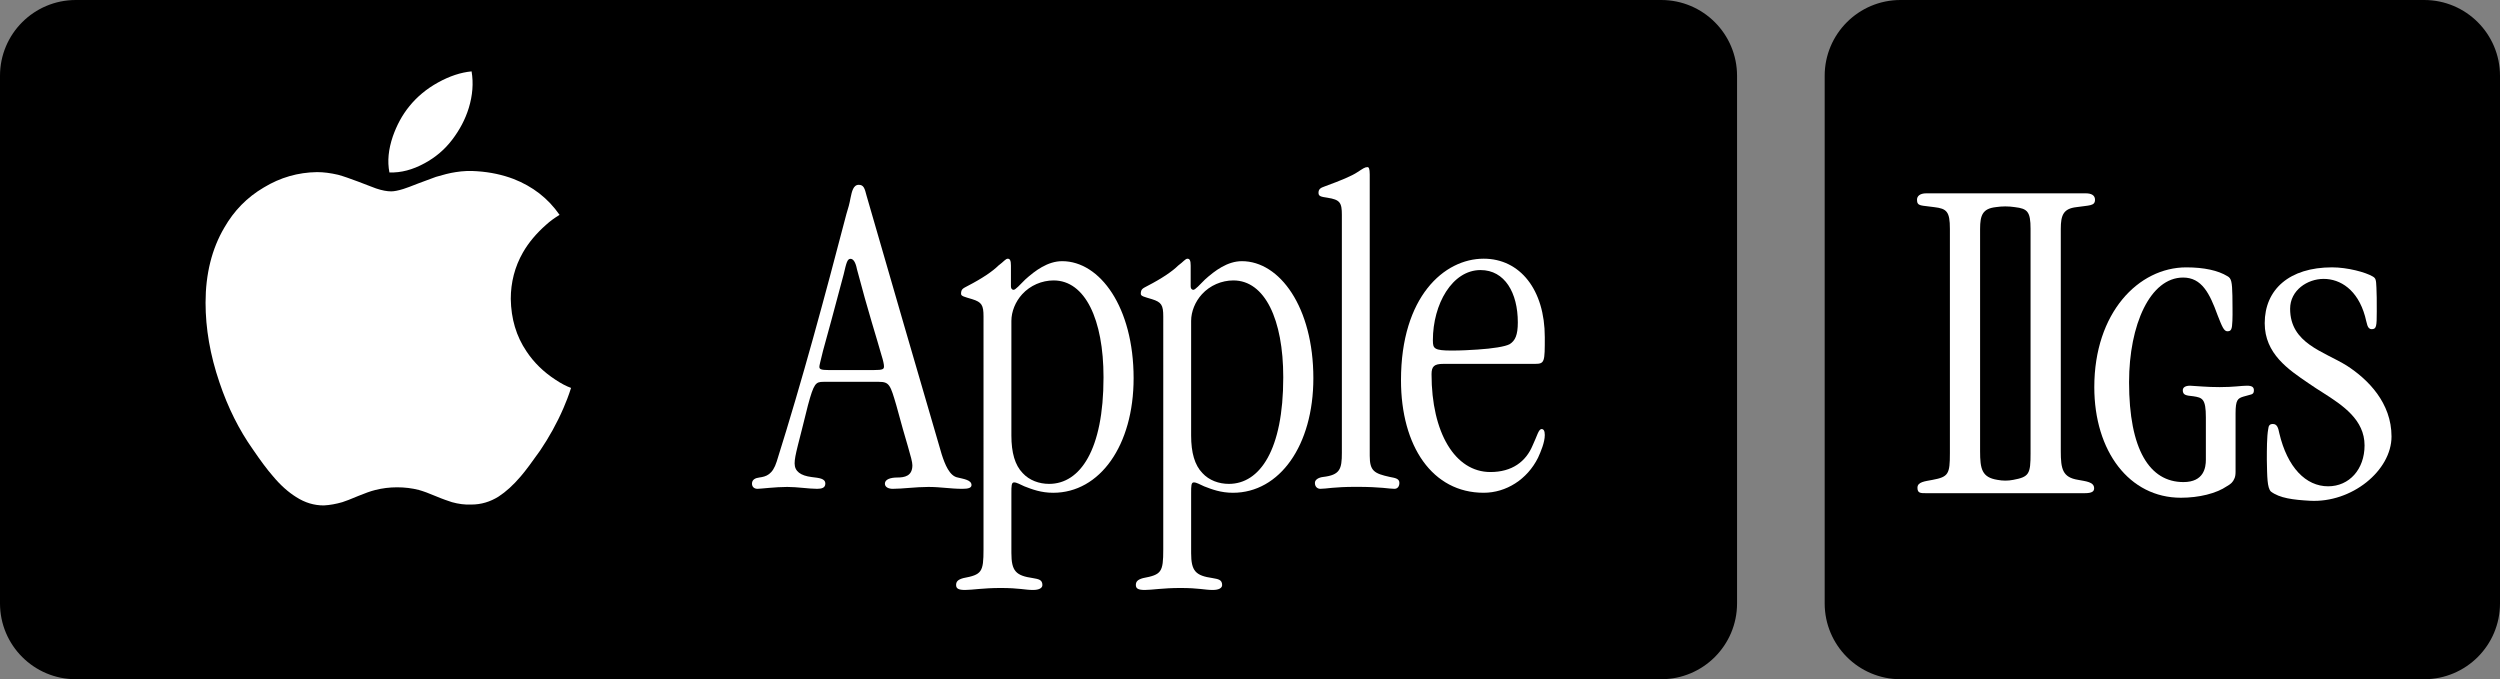<?xml version="1.0" encoding="utf-8"?>
<!-- Generator: Adobe Illustrator 27.0.1, SVG Export Plug-In . SVG Version: 6.00 Build 0)  -->
<svg version="1.1" id="Layer_1" xmlns="http://www.w3.org/2000/svg" xmlns:xlink="http://www.w3.org/1999/xlink" x="0px" y="0px"
	 viewBox="0 0 3839 1043.01" style="enable-background:new 0 0 3839 1043.01;" xml:space="preserve">
<rect x="0" y="0" width="3839" height="1043.01" fill="#808080" stroke="none"/>
<style type="text/css">
	.st0{fill:#FFFFFF;}
	.st1{fill:#62B647;}
	.st2{clip-path:url(#SVGID_00000098924434499975428370000006687345511088117378_);fill:#0D97D3;}
	.st3{clip-path:url(#SVGID_00000022518935095992077850000009588123528806534844_);fill:#924092;}
	.st4{clip-path:url(#SVGID_00000168089093589724269980000002711805592775249285_);fill:#E11F32;}
	.st5{clip-path:url(#SVGID_00000145050788346527745440000006911962411417659016_);fill:#F08020;}
	.st6{clip-path:url(#SVGID_00000009574613151699462690000012566775437947095483_);fill:#F2BC1A;}
	.st7{clip-path:url(#SVGID_00000088126336133258189000000015312402982537100982_);fill:#62B647;}
	.st8{clip-path:url(#SVGID_00000058578990836676318740000005836968829031587757_);fill:#0D97D3;}
	.st9{clip-path:url(#SVGID_00000021098693615166709550000009439751755450404227_);fill:#924092;}
	.st10{clip-path:url(#SVGID_00000102526257297159971980000004923556434968066747_);fill:#E11F32;}
	.st11{clip-path:url(#SVGID_00000128447568534245856000000014711430371894694818_);fill:#F08020;}
	.st12{clip-path:url(#SVGID_00000019678283023406110960000006327988628702458518_);fill:#F2BC1A;}
	.st13{clip-path:url(#SVGID_00000089549206787425873300000006186303285722259369_);fill:#62B647;}
	.st14{clip-path:url(#SVGID_00000150084498338928282540000007526659614037648792_);fill:#0D97D3;}
	.st15{clip-path:url(#SVGID_00000021089090363338715940000010484549593042142102_);fill:#924092;}
	.st16{clip-path:url(#SVGID_00000130631080050267869160000017260656831227848889_);fill:#E11F32;}
	.st17{clip-path:url(#SVGID_00000054262131418224233570000013100752118968555681_);fill:#F08020;}
	.st18{clip-path:url(#SVGID_00000049944219024939742540000005170370295593879991_);fill:#F2BC1A;}
	.st19{clip-path:url(#SVGID_00000070111414277683669440000016136561384146986127_);fill:#62B647;}
	.st20{clip-path:url(#SVGID_00000044874671085199283290000009493914176478450109_);fill:#0D97D3;}
	.st21{clip-path:url(#SVGID_00000105416305026477220980000004664647649256499331_);fill:#924092;}
	.st22{clip-path:url(#SVGID_00000137131013178492431730000005333152045743050684_);fill:#E11F32;}
	.st23{clip-path:url(#SVGID_00000173881556814362156650000012283617601302556855_);fill:#F08020;}
	.st24{clip-path:url(#SVGID_00000175282783221797548940000016086393288371223429_);fill:#F2BC1A;}
	.st25{clip-path:url(#SVGID_00000132768918066802188150000007776426099314593953_);fill:#62B647;}
	.st26{clip-path:url(#SVGID_00000089542798079063171850000001148661733071019449_);fill:#0D97D3;}
	.st27{clip-path:url(#SVGID_00000020361321524849361420000011179894219364460977_);fill:#924092;}
	.st28{clip-path:url(#SVGID_00000045610683521754677440000011197942090150003617_);fill:#E11F32;}
	.st29{clip-path:url(#SVGID_00000105427769786536738120000012849137424420550545_);fill:#F08020;}
	.st30{clip-path:url(#SVGID_00000161593773529581943560000004079044124250333601_);fill:#F2BC1A;}
	.st31{clip-path:url(#SVGID_00000080904968142194054100000005561580209347590573_);fill:#62B647;}
	.st32{clip-path:url(#SVGID_00000160879251992668981810000010139135118882232710_);fill:#0D97D3;}
	.st33{clip-path:url(#SVGID_00000161616072856492530070000014081385266503396799_);fill:#924092;}
	.st34{clip-path:url(#SVGID_00000024001705829535873140000012062705431820733107_);fill:#E11F32;}
	.st35{clip-path:url(#SVGID_00000084492939087651774970000012629141265575147438_);fill:#F08020;}
	.st36{clip-path:url(#SVGID_00000068635148744983829410000002726115045566640541_);fill:#F2BC1A;}
	.st37{clip-path:url(#SVGID_00000031204731792549299920000011548103262411721614_);fill:#62B647;}
</style>
<g>
	<path d="M3722.56,1043.01h-804.14c-64.31,0-116.44-52.13-116.44-116.44V116.44C2801.97,52.13,2854.11,0,2918.42,0h804.14
		C3786.87,0,3839,52.13,3839,116.44v810.12C3839,990.87,3786.87,1043.01,3722.56,1043.01z"/>
	<path d="M2550.97,1043.01H116.44C52.13,1043.01,0,990.87,0,926.56V116.44C0,52.13,52.13,0,116.44,0h2434.53
		c64.31,0,116.44,52.13,116.44,116.44v810.12C2667.42,990.87,2615.28,1043.01,2550.97,1043.01z"/>
	<g>
		<path class="st0" d="M694.26,214.72c11.42-14.97,20.13-31.13,25.59-48.89c5.92-19.47,7.37-37.98,4.33-56.22
			c-16.5,1.56-33.69,7.17-51.62,17.1s-32.12,21.97-43.64,36.04c-11.52,14.07-19.72,29.75-25.69,46.69
			c-6.76,20.03-8.63,38.03-5.23,55.42c17.92,0.53,35.61-4.13,53.93-14.14C668.59,241.74,682.85,229.7,694.26,214.72z"/>
		<path class="st0" d="M497.21,776.14c9.3-0.47,19.09-2.3,28.4-5c4.62-1.35,12.54-4.52,24.67-9.59c10.2-4.12,18.61-7.29,26.05-9.12
			c10.68-2.7,21.85-4.12,33.5-4.12s22.81,1.35,33.5,4.12c6.48,1.82,15.37,5,26.05,9.59c10.68,4.52,19.09,7.29,24.67,9.12
			c9.79,2.7,19.51,4.12,29.77,3.65c14.89,0,28.81-4.12,41.84-12.29c11.17-7.29,22.33-17.29,33.98-31
			c7.44-8.64,17.23-21.88,29.77-39.64c13.51-20.06,25.57-41.46,35.84-65.17c3.72-8.64,7.93-19.11,11.65-31
			c-7.44-2.7-15.37-6.82-24.19-12.76c-18.13-11.82-33.01-26.4-44.18-43.29c-15.78-23.23-23.71-50.11-24.19-80.7
			c0-25.05,6.07-49.23,18.61-71.11c8.82-15.46,20.95-29.65,35.36-42.41c6.48-5.94,13.51-10.94,20.95-15.46
			c-17.64-25.53-41.42-43.76-70.72-55.17c-16.75-6.35-35.36-10.47-55.83-11.82c-10.68-0.88-21.85-0.47-33.01,1.35
			c-9.3,1.35-19.51,4.12-30.26,7.29c-6.96,2.7-15.78,5.94-26.95,9.99c-11.17,4.52-19.09,7.29-23.23,8.64
			c-7.44,2.3-13.92,3.65-18.61,3.65c-6.07,0-13.92-1.35-23.23-4.52c-2.76-0.88-11.65-4.52-27.43-10.47
			c-12.06-4.52-22.33-8.17-30.67-10.47c-11.65-2.7-22.33-4.12-32.53-4.12c-29.29,0.47-56.31,8.17-81.88,23.7
			c-25.57,15.06-45.56,35.52-60.45,61.52c-19.09,32.35-28.81,71.11-28.81,115.27c0,39.64,6.96,80.23,21.37,122.57
			c13.03,38.76,30.26,72.93,51.14,102.51c12.06,17.76,22.33,31.47,30.67,40.99c12.06,14.59,24.19,25.05,35.84,32.35
			C468.4,772.02,482.33,776.14,497.21,776.14z"/>
		<g>
			<g>
				<defs>
					<path id="SVGID_00000032623167435798187200000014737663836475840914_" d="M497.21,776.14c9.3-0.47,19.09-2.3,28.4-5
						c4.62-1.35,12.54-4.52,24.67-9.59c10.2-4.12,18.61-7.29,26.05-9.12c10.68-2.7,21.85-4.12,33.5-4.12s22.81,1.35,33.5,4.12
						c6.48,1.82,15.37,5,26.05,9.59c10.68,4.52,19.09,7.29,24.67,9.12c9.79,2.7,19.51,4.12,29.77,3.65
						c14.89,0,28.81-4.12,41.84-12.29c11.17-7.29,22.33-17.29,33.98-31c7.44-8.64,17.23-21.88,29.77-39.64
						c13.51-20.06,25.57-41.46,35.84-65.17c3.72-8.64,7.93-19.11,11.65-31c-7.44-2.7-15.37-6.82-24.19-12.76
						c-18.13-11.82-33.01-26.4-44.18-43.29c-15.78-23.23-23.71-50.11-24.19-80.7c0-25.05,6.07-49.23,18.61-71.11
						c8.82-15.46,20.95-29.65,35.36-42.41c6.48-5.94,13.51-10.94,20.95-15.46c-17.64-25.53-41.42-43.76-70.72-55.17
						c-16.75-6.35-35.36-10.47-55.83-11.82c-10.68-0.88-21.85-0.47-33.01,1.35c-9.3,1.35-19.51,4.12-30.26,7.29
						c-6.96,2.7-15.78,5.94-26.95,9.99c-11.17,4.52-19.09,7.29-23.23,8.64c-7.44,2.3-13.92,3.65-18.61,3.65
						c-6.07,0-13.92-1.35-23.23-4.52c-2.76-0.88-11.65-4.52-27.43-10.47c-12.06-4.52-22.33-8.17-30.67-10.47
						c-11.65-2.7-22.33-4.12-32.53-4.12c-29.29,0.47-56.31,8.17-81.88,23.7c-25.57,15.06-45.56,35.52-60.45,61.52
						c-19.09,32.35-28.81,71.11-28.81,115.27c0,39.64,6.96,80.23,21.37,122.57c13.03,38.76,30.26,72.93,51.14,102.51
						c12.06,17.76,22.33,31.47,30.67,40.99c12.06,14.59,24.19,25.05,35.84,32.35C468.4,772.02,482.33,776.14,497.21,776.14z"/>
				</defs>
				<clipPath id="SVGID_00000042730648304236037130000015460756092048293505_">
					<use xlink:href="#SVGID_00000032623167435798187200000014737663836475840914_"  style="overflow:visible;"/>
				</clipPath>
			</g>
		</g>
		<g>
			<g>
				<defs>
					<path id="SVGID_00000044147367886426563690000003540258617882811056_" d="M497.21,776.14c9.3-0.47,19.09-2.3,28.4-5
						c4.62-1.35,12.54-4.52,24.67-9.59c10.2-4.12,18.61-7.29,26.05-9.12c10.68-2.7,21.85-4.12,33.5-4.12s22.81,1.35,33.5,4.12
						c6.48,1.82,15.37,5,26.05,9.59c10.68,4.52,19.09,7.29,24.67,9.12c9.79,2.7,19.51,4.12,29.77,3.65
						c14.89,0,28.81-4.12,41.84-12.29c11.17-7.29,22.33-17.29,33.98-31c7.44-8.64,17.23-21.88,29.77-39.64
						c13.51-20.06,25.57-41.46,35.84-65.17c3.72-8.64,7.93-19.11,11.65-31c-7.44-2.7-15.37-6.82-24.19-12.76
						c-18.13-11.82-33.01-26.4-44.18-43.29c-15.78-23.23-23.71-50.11-24.19-80.7c0-25.05,6.07-49.23,18.61-71.11
						c8.82-15.46,20.95-29.65,35.36-42.41c6.48-5.94,13.51-10.94,20.95-15.46c-17.64-25.53-41.42-43.76-70.72-55.17
						c-16.75-6.35-35.36-10.47-55.83-11.82c-10.68-0.88-21.85-0.47-33.01,1.35c-9.3,1.35-19.51,4.12-30.26,7.29
						c-6.96,2.7-15.78,5.94-26.95,9.99c-11.17,4.52-19.09,7.29-23.23,8.64c-7.44,2.3-13.92,3.65-18.61,3.65
						c-6.07,0-13.92-1.35-23.23-4.52c-2.76-0.88-11.65-4.52-27.43-10.47c-12.06-4.52-22.33-8.17-30.67-10.47
						c-11.65-2.7-22.33-4.12-32.53-4.12c-29.29,0.47-56.31,8.17-81.88,23.7c-25.57,15.06-45.56,35.52-60.45,61.52
						c-19.09,32.35-28.81,71.11-28.81,115.27c0,39.64,6.96,80.23,21.37,122.57c13.03,38.76,30.26,72.93,51.14,102.51
						c12.06,17.76,22.33,31.47,30.67,40.99c12.06,14.59,24.19,25.05,35.84,32.35C468.4,772.02,482.33,776.14,497.21,776.14z"/>
				</defs>
				<clipPath id="SVGID_00000141435773091664507310000016805102661939965882_">
					<use xlink:href="#SVGID_00000044147367886426563690000003540258617882811056_"  style="overflow:visible;"/>
				</clipPath>
			</g>
		</g>
		<g>
			<g>
				<defs>
					<path id="SVGID_00000005961191680805478760000015888721801894028719_" d="M497.21,776.14c9.3-0.47,19.09-2.3,28.4-5
						c4.62-1.35,12.54-4.52,24.67-9.59c10.2-4.12,18.61-7.29,26.05-9.12c10.68-2.7,21.85-4.12,33.5-4.12s22.81,1.35,33.5,4.12
						c6.48,1.82,15.37,5,26.05,9.59c10.68,4.52,19.09,7.29,24.67,9.12c9.79,2.7,19.51,4.12,29.77,3.65
						c14.89,0,28.81-4.12,41.84-12.29c11.17-7.29,22.33-17.29,33.98-31c7.44-8.64,17.23-21.88,29.77-39.64
						c13.51-20.06,25.57-41.46,35.84-65.17c3.72-8.64,7.93-19.11,11.65-31c-7.44-2.7-15.37-6.82-24.19-12.76
						c-18.13-11.82-33.01-26.4-44.18-43.29c-15.78-23.23-23.71-50.11-24.19-80.7c0-25.05,6.07-49.23,18.61-71.11
						c8.82-15.46,20.95-29.65,35.36-42.41c6.48-5.94,13.51-10.94,20.95-15.46c-17.64-25.53-41.42-43.76-70.72-55.17
						c-16.75-6.35-35.36-10.47-55.83-11.82c-10.68-0.88-21.85-0.47-33.01,1.35c-9.3,1.35-19.51,4.12-30.26,7.29
						c-6.96,2.7-15.78,5.94-26.95,9.99c-11.17,4.52-19.09,7.29-23.23,8.64c-7.44,2.3-13.92,3.65-18.61,3.65
						c-6.07,0-13.92-1.35-23.23-4.52c-2.76-0.88-11.65-4.52-27.43-10.47c-12.06-4.52-22.33-8.17-30.67-10.47
						c-11.65-2.7-22.33-4.12-32.53-4.12c-29.29,0.47-56.31,8.17-81.88,23.7c-25.57,15.06-45.56,35.52-60.45,61.52
						c-19.09,32.35-28.81,71.11-28.81,115.27c0,39.64,6.96,80.23,21.37,122.57c13.03,38.76,30.26,72.93,51.14,102.51
						c12.06,17.76,22.33,31.47,30.67,40.99c12.06,14.59,24.19,25.05,35.84,32.35C468.4,772.02,482.33,776.14,497.21,776.14z"/>
				</defs>
				<clipPath id="SVGID_00000153666374537186016240000011559186328471640967_">
					<use xlink:href="#SVGID_00000005961191680805478760000015888721801894028719_"  style="overflow:visible;"/>
				</clipPath>
			</g>
		</g>
		<g>
			<g>
				<defs>
					<path id="SVGID_00000173127826908191559180000011617630038755401612_" d="M497.21,776.14c9.3-0.47,19.09-2.3,28.4-5
						c4.62-1.35,12.54-4.52,24.67-9.59c10.2-4.12,18.61-7.29,26.05-9.12c10.68-2.7,21.85-4.12,33.5-4.12s22.81,1.35,33.5,4.12
						c6.48,1.82,15.37,5,26.05,9.59c10.68,4.52,19.09,7.29,24.67,9.12c9.79,2.7,19.51,4.12,29.77,3.65
						c14.89,0,28.81-4.12,41.84-12.29c11.17-7.29,22.33-17.29,33.98-31c7.44-8.64,17.23-21.88,29.77-39.64
						c13.51-20.06,25.57-41.46,35.84-65.17c3.72-8.64,7.93-19.11,11.65-31c-7.44-2.7-15.37-6.82-24.19-12.76
						c-18.13-11.82-33.01-26.4-44.18-43.29c-15.78-23.23-23.71-50.11-24.19-80.7c0-25.05,6.07-49.23,18.61-71.11
						c8.82-15.46,20.95-29.65,35.36-42.41c6.48-5.94,13.51-10.94,20.95-15.46c-17.64-25.53-41.42-43.76-70.72-55.17
						c-16.75-6.35-35.36-10.47-55.83-11.82c-10.68-0.88-21.85-0.47-33.01,1.35c-9.3,1.35-19.51,4.12-30.26,7.29
						c-6.96,2.7-15.78,5.94-26.95,9.99c-11.17,4.52-19.09,7.29-23.23,8.64c-7.44,2.3-13.92,3.65-18.61,3.65
						c-6.07,0-13.92-1.35-23.23-4.52c-2.76-0.88-11.65-4.52-27.43-10.47c-12.06-4.52-22.33-8.17-30.67-10.47
						c-11.65-2.7-22.33-4.12-32.53-4.12c-29.29,0.47-56.31,8.17-81.88,23.7c-25.57,15.06-45.56,35.52-60.45,61.52
						c-19.09,32.35-28.81,71.11-28.81,115.27c0,39.64,6.96,80.23,21.37,122.57c13.03,38.76,30.26,72.93,51.14,102.51
						c12.06,17.76,22.33,31.47,30.67,40.99c12.06,14.59,24.19,25.05,35.84,32.35C468.4,772.02,482.33,776.14,497.21,776.14z"/>
				</defs>
				<clipPath id="SVGID_00000122689057954768816620000000356287152664601523_">
					<use xlink:href="#SVGID_00000173127826908191559180000011617630038755401612_"  style="overflow:visible;"/>
				</clipPath>
			</g>
		</g>
		<g>
			<g>
				<defs>
					<path id="SVGID_00000008149348952742188840000011837227397020275883_" d="M497.21,776.14c9.3-0.47,19.09-2.3,28.4-5
						c4.62-1.35,12.54-4.52,24.67-9.59c10.2-4.12,18.61-7.29,26.05-9.12c10.68-2.7,21.85-4.12,33.5-4.12s22.81,1.35,33.5,4.12
						c6.48,1.82,15.37,5,26.05,9.59c10.68,4.52,19.09,7.29,24.67,9.12c9.79,2.7,19.51,4.12,29.77,3.65
						c14.89,0,28.81-4.12,41.84-12.29c11.17-7.29,22.33-17.29,33.98-31c7.44-8.64,17.23-21.88,29.77-39.64
						c13.51-20.06,25.57-41.46,35.84-65.17c3.72-8.64,7.93-19.11,11.65-31c-7.44-2.7-15.37-6.82-24.19-12.76
						c-18.13-11.82-33.01-26.4-44.18-43.29c-15.78-23.23-23.71-50.11-24.19-80.7c0-25.05,6.07-49.23,18.61-71.11
						c8.82-15.46,20.95-29.65,35.36-42.41c6.48-5.94,13.51-10.94,20.95-15.46c-17.64-25.53-41.42-43.76-70.72-55.17
						c-16.75-6.35-35.36-10.47-55.83-11.82c-10.68-0.88-21.85-0.47-33.01,1.35c-9.3,1.35-19.51,4.12-30.26,7.29
						c-6.96,2.7-15.78,5.94-26.95,9.99c-11.17,4.52-19.09,7.29-23.23,8.64c-7.44,2.3-13.92,3.65-18.61,3.65
						c-6.07,0-13.92-1.35-23.23-4.52c-2.76-0.88-11.65-4.52-27.43-10.47c-12.06-4.52-22.33-8.17-30.67-10.47
						c-11.65-2.7-22.33-4.12-32.53-4.12c-29.29,0.47-56.31,8.17-81.88,23.7c-25.57,15.06-45.56,35.52-60.45,61.52
						c-19.09,32.35-28.81,71.11-28.81,115.27c0,39.64,6.96,80.23,21.37,122.57c13.03,38.76,30.26,72.93,51.14,102.51
						c12.06,17.76,22.33,31.47,30.67,40.99c12.06,14.59,24.19,25.05,35.84,32.35C468.4,772.02,482.33,776.14,497.21,776.14z"/>
				</defs>
				<clipPath id="SVGID_00000067928382529208139000000017781432726381527969_">
					<use xlink:href="#SVGID_00000008149348952742188840000011837227397020275883_"  style="overflow:visible;"/>
				</clipPath>
			</g>
		</g>
		<g>
			<g>
				<defs>
					<path id="SVGID_00000017494414679047681940000004846145664983704209_" d="M497.21,776.14c9.3-0.47,19.09-2.3,28.4-5
						c4.62-1.35,12.54-4.52,24.67-9.59c10.2-4.12,18.61-7.29,26.05-9.12c10.68-2.7,21.85-4.12,33.5-4.12s22.81,1.35,33.5,4.12
						c6.48,1.82,15.37,5,26.05,9.59c10.68,4.52,19.09,7.29,24.67,9.12c9.79,2.7,19.51,4.12,29.77,3.65
						c14.89,0,28.81-4.12,41.84-12.29c11.17-7.29,22.33-17.29,33.98-31c7.44-8.64,17.23-21.88,29.77-39.64
						c13.51-20.06,25.57-41.46,35.84-65.17c3.72-8.64,7.93-19.11,11.65-31c-7.44-2.7-15.37-6.82-24.19-12.76
						c-18.13-11.82-33.01-26.4-44.18-43.29c-15.78-23.23-23.71-50.11-24.19-80.7c0-25.05,6.07-49.23,18.61-71.11
						c8.82-15.46,20.95-29.65,35.36-42.41c6.48-5.94,13.51-10.94,20.95-15.46c-17.64-25.53-41.42-43.76-70.72-55.17
						c-16.75-6.35-35.36-10.47-55.83-11.82c-10.68-0.88-21.85-0.47-33.01,1.35c-9.3,1.35-19.51,4.12-30.26,7.29
						c-6.96,2.7-15.78,5.94-26.95,9.99c-11.17,4.52-19.09,7.29-23.23,8.64c-7.44,2.3-13.92,3.65-18.61,3.65
						c-6.07,0-13.92-1.35-23.23-4.52c-2.76-0.88-11.65-4.52-27.43-10.47c-12.06-4.52-22.33-8.17-30.67-10.47
						c-11.65-2.7-22.33-4.12-32.53-4.12c-29.29,0.47-56.31,8.17-81.88,23.7c-25.57,15.06-45.56,35.52-60.45,61.52
						c-19.09,32.35-28.81,71.11-28.81,115.27c0,39.64,6.96,80.23,21.37,122.57c13.03,38.76,30.26,72.93,51.14,102.51
						c12.06,17.76,22.33,31.47,30.67,40.99c12.06,14.59,24.19,25.05,35.84,32.35C468.4,772.02,482.33,776.14,497.21,776.14z"/>
				</defs>
				<clipPath id="SVGID_00000083063623746588506220000010081022454913628857_">
					<use xlink:href="#SVGID_00000017494414679047681940000004846145664983704209_"  style="overflow:visible;"/>
				</clipPath>
			</g>
		</g>
	</g>
	<g>
		<path class="st0" d="M1264.56,586.34c-11.96,0-14.78,2.17-23.93,36.19c-14.08,57.9-20.41,76.72-20.41,89.02
			s9.15,18.82,26.04,20.99c11.96,1.45,21.11,2.17,21.11,10.13c0,6.51-5.63,7.96-12.67,7.96c-12.67,0-30.26-2.9-45.75-2.9
			c-18.3,0-40.82,2.9-45.75,2.9c-4.93,0-8.45-2.9-8.45-7.96c0-6.51,5.63-8.69,11.26-9.41c10.56-1.45,20.41-4.34,26.74-24.61
			c39.41-125.21,73.9-253.32,106.98-379.97c2.81-8.69,4.93-16.65,6.33-24.61c2.11-10.13,4.22-20.26,12.67-20.26
			c7.74,0,9.15,5.79,11.96,16.65c38,131.72,76.71,264.9,115.42,397.35c4.93,15.2,11.96,33.29,24.63,35.46
			c8.45,2.17,21.11,3.62,21.11,11.58c0,4.34-4.92,5.79-14.08,5.79c-18.3,0-33.08-2.9-52.08-2.9c-19.71,0-39.41,2.9-54.89,2.9
			c-5.63,0-11.96-2.17-11.96-7.96c0-6.51,8.45-9.41,19-9.41c11.26,0,23.22-2.17,23.22-18.82c0-9.41-9.85-36.19-24.63-91.92
			c-9.15-31.12-10.56-36.19-26.74-36.19H1264.56z M1341.97,568.25c14.08,0,15.48-1.45,15.48-5.79c0-2.9-1.41-9.41-3.52-15.92
			c-7.04-25.33-21.11-68.76-38-133.17c-2.11-10.86-5.63-15.92-9.85-15.92c-4.93,0-6.33,5.79-10.56,23.89
			c-14.78,55.73-24.63,91.92-31.67,117.25c-4.22,17.37-5.63,22.44-5.63,24.61c0,3.62,2.11,5.07,14.78,5.07H1341.97z"/>
		<path class="st0" d="M1553.09,849.07c0,28.06,6.9,34.88,33.12,38.67c8.28,1.52,14.49,2.27,14.49,10.62
			c0,4.55-4.83,7.58-14.49,7.58c-12.42,0-20.7-3.03-49.69-3.03c-26.91,0-43.48,3.03-54.52,3.03c-10.35,0-13.8-2.27-13.8-7.58
			s2.76-8.34,11.04-10.62c28.29-5.31,31.05-9.1,31.05-43.98V485.99c0-17.44-2.76-21.99-17.25-26.54
			c-12.42-3.79-17.25-4.55-17.25-8.34c0-7.58,3.45-8.34,10.35-12.13c22.08-11.37,38.64-22.75,46.93-31.09
			c8.28-6.07,11.04-10.62,14.49-10.62s4.83,3.03,4.83,10.62v31.85c0,3.03,1.38,5.31,4.14,5.31c2.76,0,9.66-7.58,17.94-15.93
			c15.18-13.65,34.5-28.06,56.59-28.06c57.97,0,109.72,70.52,109.72,179.72c0,103.13-51.75,175.93-123.52,175.93
			c-18.63,0-32.43-5.31-44.16-9.86c-6.9-3.03-11.73-6.07-15.87-6.07c-4.14,0-4.14,5.31-4.14,16.68V849.07z M1694.56,579.26
			c0-88.72-28.29-148.63-76.6-148.63c-17.94,0-35.88,7.58-48.31,21.23c-10.35,11.37-16.56,26.54-16.56,40.95v175.93
			c0,26.54,5.52,45.5,17.25,57.63c10.35,11.37,25.53,16.68,40.71,16.68c47.62,0,83.5-52.32,83.5-163.04V579.26z"/>
		<path class="st0" d="M1829.1,849.07c0,28.06,6.9,34.88,33.12,38.67c8.28,1.52,14.49,2.27,14.49,10.62c0,4.55-4.83,7.58-14.49,7.58
			c-12.42,0-20.7-3.03-49.68-3.03c-26.91,0-43.48,3.03-54.52,3.03c-10.35,0-13.8-2.27-13.8-7.58s2.76-8.34,11.04-10.62
			c28.29-5.31,31.05-9.1,31.05-43.98V485.99c0-17.44-2.76-21.99-17.25-26.54c-12.42-3.79-17.25-4.55-17.25-8.34
			c0-7.58,3.45-8.34,10.35-12.13c22.08-11.37,38.64-22.75,46.93-31.09c8.28-6.07,11.04-10.62,14.49-10.62s4.83,3.03,4.83,10.62
			v31.85c0,3.03,1.38,5.31,4.14,5.31c2.76,0,9.66-7.58,17.94-15.93c15.18-13.65,34.51-28.06,56.59-28.06
			c57.97,0,109.72,70.52,109.72,179.72c0,103.13-51.75,175.93-123.52,175.93c-18.63,0-32.43-5.31-44.16-9.86
			c-6.9-3.03-11.73-6.07-15.87-6.07s-4.14,5.31-4.14,16.68V849.07z M1970.57,579.26c0-88.72-28.29-148.63-76.6-148.63
			c-17.94,0-35.88,7.58-48.31,21.23c-10.35,11.37-16.56,26.54-16.56,40.95v175.93c0,26.54,5.52,45.5,17.25,57.63
			c10.35,11.37,25.53,16.68,40.71,16.68c47.62,0,83.5-52.32,83.5-163.04V579.26z"/>
		<path class="st0" d="M2060.57,330.17c0-18.96-2.76-23.51-22.08-26.54c-10.35-1.52-13.8-2.27-13.8-7.58c0-5.31,2.76-7.58,9.66-9.86
			c24.84-9.1,41.41-15.93,50.38-21.99c8.28-5.31,11.04-7.58,15.18-7.58c2.07,0,3.45,2.27,3.45,11.37v431.84
			c0,23.51,6.9,27.3,31.05,32.61c7.59,1.52,14.49,2.27,14.49,9.1c0,5.31-2.76,9.1-7.59,9.1c-8.97,0-19.32-3.03-58.66-3.03
			c-35.19,0-45.55,3.03-55.21,3.03c-3.45,0-8.28-2.28-8.28-9.1c0-5.31,6.21-8.34,12.42-9.1c26.22-3.03,28.98-12.13,28.98-37.16
			V330.17z"/>
		<path class="st0" d="M2216.22,558.78c-13.8,0-17.94,3.79-17.94,15.92c0,89.48,35.88,150.15,90.4,150.15
			c33.12,0,54.52-15.93,64.87-40.95c6.9-14.41,8.97-25.03,13.8-25.03c2.76,0,4.83,2.28,4.83,9.1c0,11.37-6.21,25.78-10.35,34.88
			c-16.56,33.37-48.99,53.84-83.5,53.84c-78.67,0-126.97-71.28-126.97-172.9c0-128.15,66.25-186.55,126.97-186.55
			c55.89,0,93.85,47.77,93.85,120.57c0,37.92,0,40.95-15.18,40.95H2216.22z M2200.35,523.14c0,12.13,2.07,15.17,28.98,15.17
			c14.49,0,27.6-0.76,39.33-1.52c23.46-1.52,42.78-4.55,49.68-8.34c8.28-5.31,12.42-13.65,12.42-33.37
			c0-45.5-20.01-80.38-57.28-80.38c-43.47,0-73.15,52.32-73.15,107.68V523.14z"/>
	</g>
	<path class="st0" d="M3191.16,736.86c-23.89-3.79-26.62-16.68-26.62-43.98V351.47c0-21.23,4.09-31.09,23.89-33.37
		c19.79-3.03,28.66-1.52,28.66-11.37c0-6.83-5.46-9.86-14.33-9.86c-17.06,0-226.27,0-244.69,0c-10.24,0-14.33,4.55-14.33,9.86
		c0,10.62,6.82,8.34,26.62,11.37c19.11,2.27,23.89,6.82,23.89,33.37v344.44c0,31.85-2.05,36.4-26.62,40.95
		c-11.6,2.27-23.2,3.03-23.2,12.13c0,8.34,4.78,8.34,12.97,8.34c10.24,0,234.46,0,244.01,0c11.6,0,14.33-3.03,14.33-7.58
		C3215.73,739.9,3202.76,739.14,3191.16,736.86z M3118.13,695.92c0,31.85-2.05,36.4-26.62,40.95c-0.04,0.01-0.08,0.02-0.13,0.02
		c-7.89,1.54-16.02,1.55-23.91,0.02c-0.07-0.01-0.15-0.03-0.22-0.04c-23.89-3.79-26.62-16.68-26.62-43.98V351.47
		c0-21.23,4.09-31.09,23.89-33.37c0.06-0.01,0.11-0.02,0.17-0.03c9.71-1.48,19.59-1.49,29.3-0.01c0.08,0.01,0.16,0.02,0.24,0.04
		c19.11,2.27,23.89,6.82,23.89,33.37V695.92z"/>
	<g>
		<path class="st0" d="M3432.91,724.95c0,3.78-0.49,7.55-1.94,10.25c-1.94,4.85-5.34,8.09-11.16,11.33
			c-16.5,11.33-43.19,17.8-70.85,17.8c-79.11,0-132.97-71.18-132.97-169.87c0-114.33,67.94-183.89,141.23-183.89
			c27.66,0,49.01,4.85,63.09,13.48c6.31,3.24,7.28,9.17,7.76,30.2c0,14.02,0.49,25.89,0,38.29c-0.49,13.48-1.94,16.18-7.76,16.18
			c-5.34,0-8.25-7.55-15.04-24.81c-12.13-33.44-24.27-57.7-52.9-57.7c-50.47,0-82.99,72.26-82.99,160.7
			c0,103.54,31.55,153.37,83.48,153.37c31.42,0,34.45-22.33,34.45-34.19v-65.25c0-28.58-5.34-30.2-19.41-32.36
			c-10.68-1.08-16.02-1.62-16.02-9.17c0-4.31,3.88-7.01,11.16-7.01c12.13,0.54,24.75,2.16,45.62,2.16c21.84,0,33-2.16,41.74-2.16
			c7.76,0,10.68,2.16,10.68,7.01c0,7.55-4.37,5.93-16.02,9.71c-8.73,2.7-12.13,4.85-12.13,25.89V724.95z"/>
		<path class="st0" d="M3546.86,768.95c-25.25-1.43-46.3-3.94-59.72-14.19c-5.68-5.93-5.66-22.26-6.18-48.68
			c0-15.64,0-35.59,2.07-46.92c0.52-5.93,2.58-8.09,7.23-8.09c6.71,0,8.26,6.47,9.81,14.02c12.39,52.85,40.91,81.68,74.98,81.68
			c32.52,0,55.97-26.14,55.97-62.81c0-39.37-33.39-61.48-63.85-80.89c-7.22-4.31-14.97-9.71-22.19-14.56
			c-30.97-21.03-67.29-45.3-67.29-92.22c0-51.77,37.84-85.75,103.42-85.75c23.74,0,51.62,7.55,62.46,14.02
			c4.65,2.7,5.16,4.85,5.68,17.26c0.51,8.63,0.51,19.95,0.51,36.67c0,22.65-0.51,26.96-7.74,26.96c-7.23,0-7.23-9.17-10.32-19.95
			c-11.36-40.45-37.74-57.24-63.55-57.24c-24.78,0-51.44,17.33-51.44,45.91c0,53.32,51.5,65.25,87.11,87.36
			c32.52,21.03,68.59,57.03,68.59,108.8C3672.4,722.54,3611.48,772.62,3546.86,768.95z"/>
	</g>
</g>
</svg>
